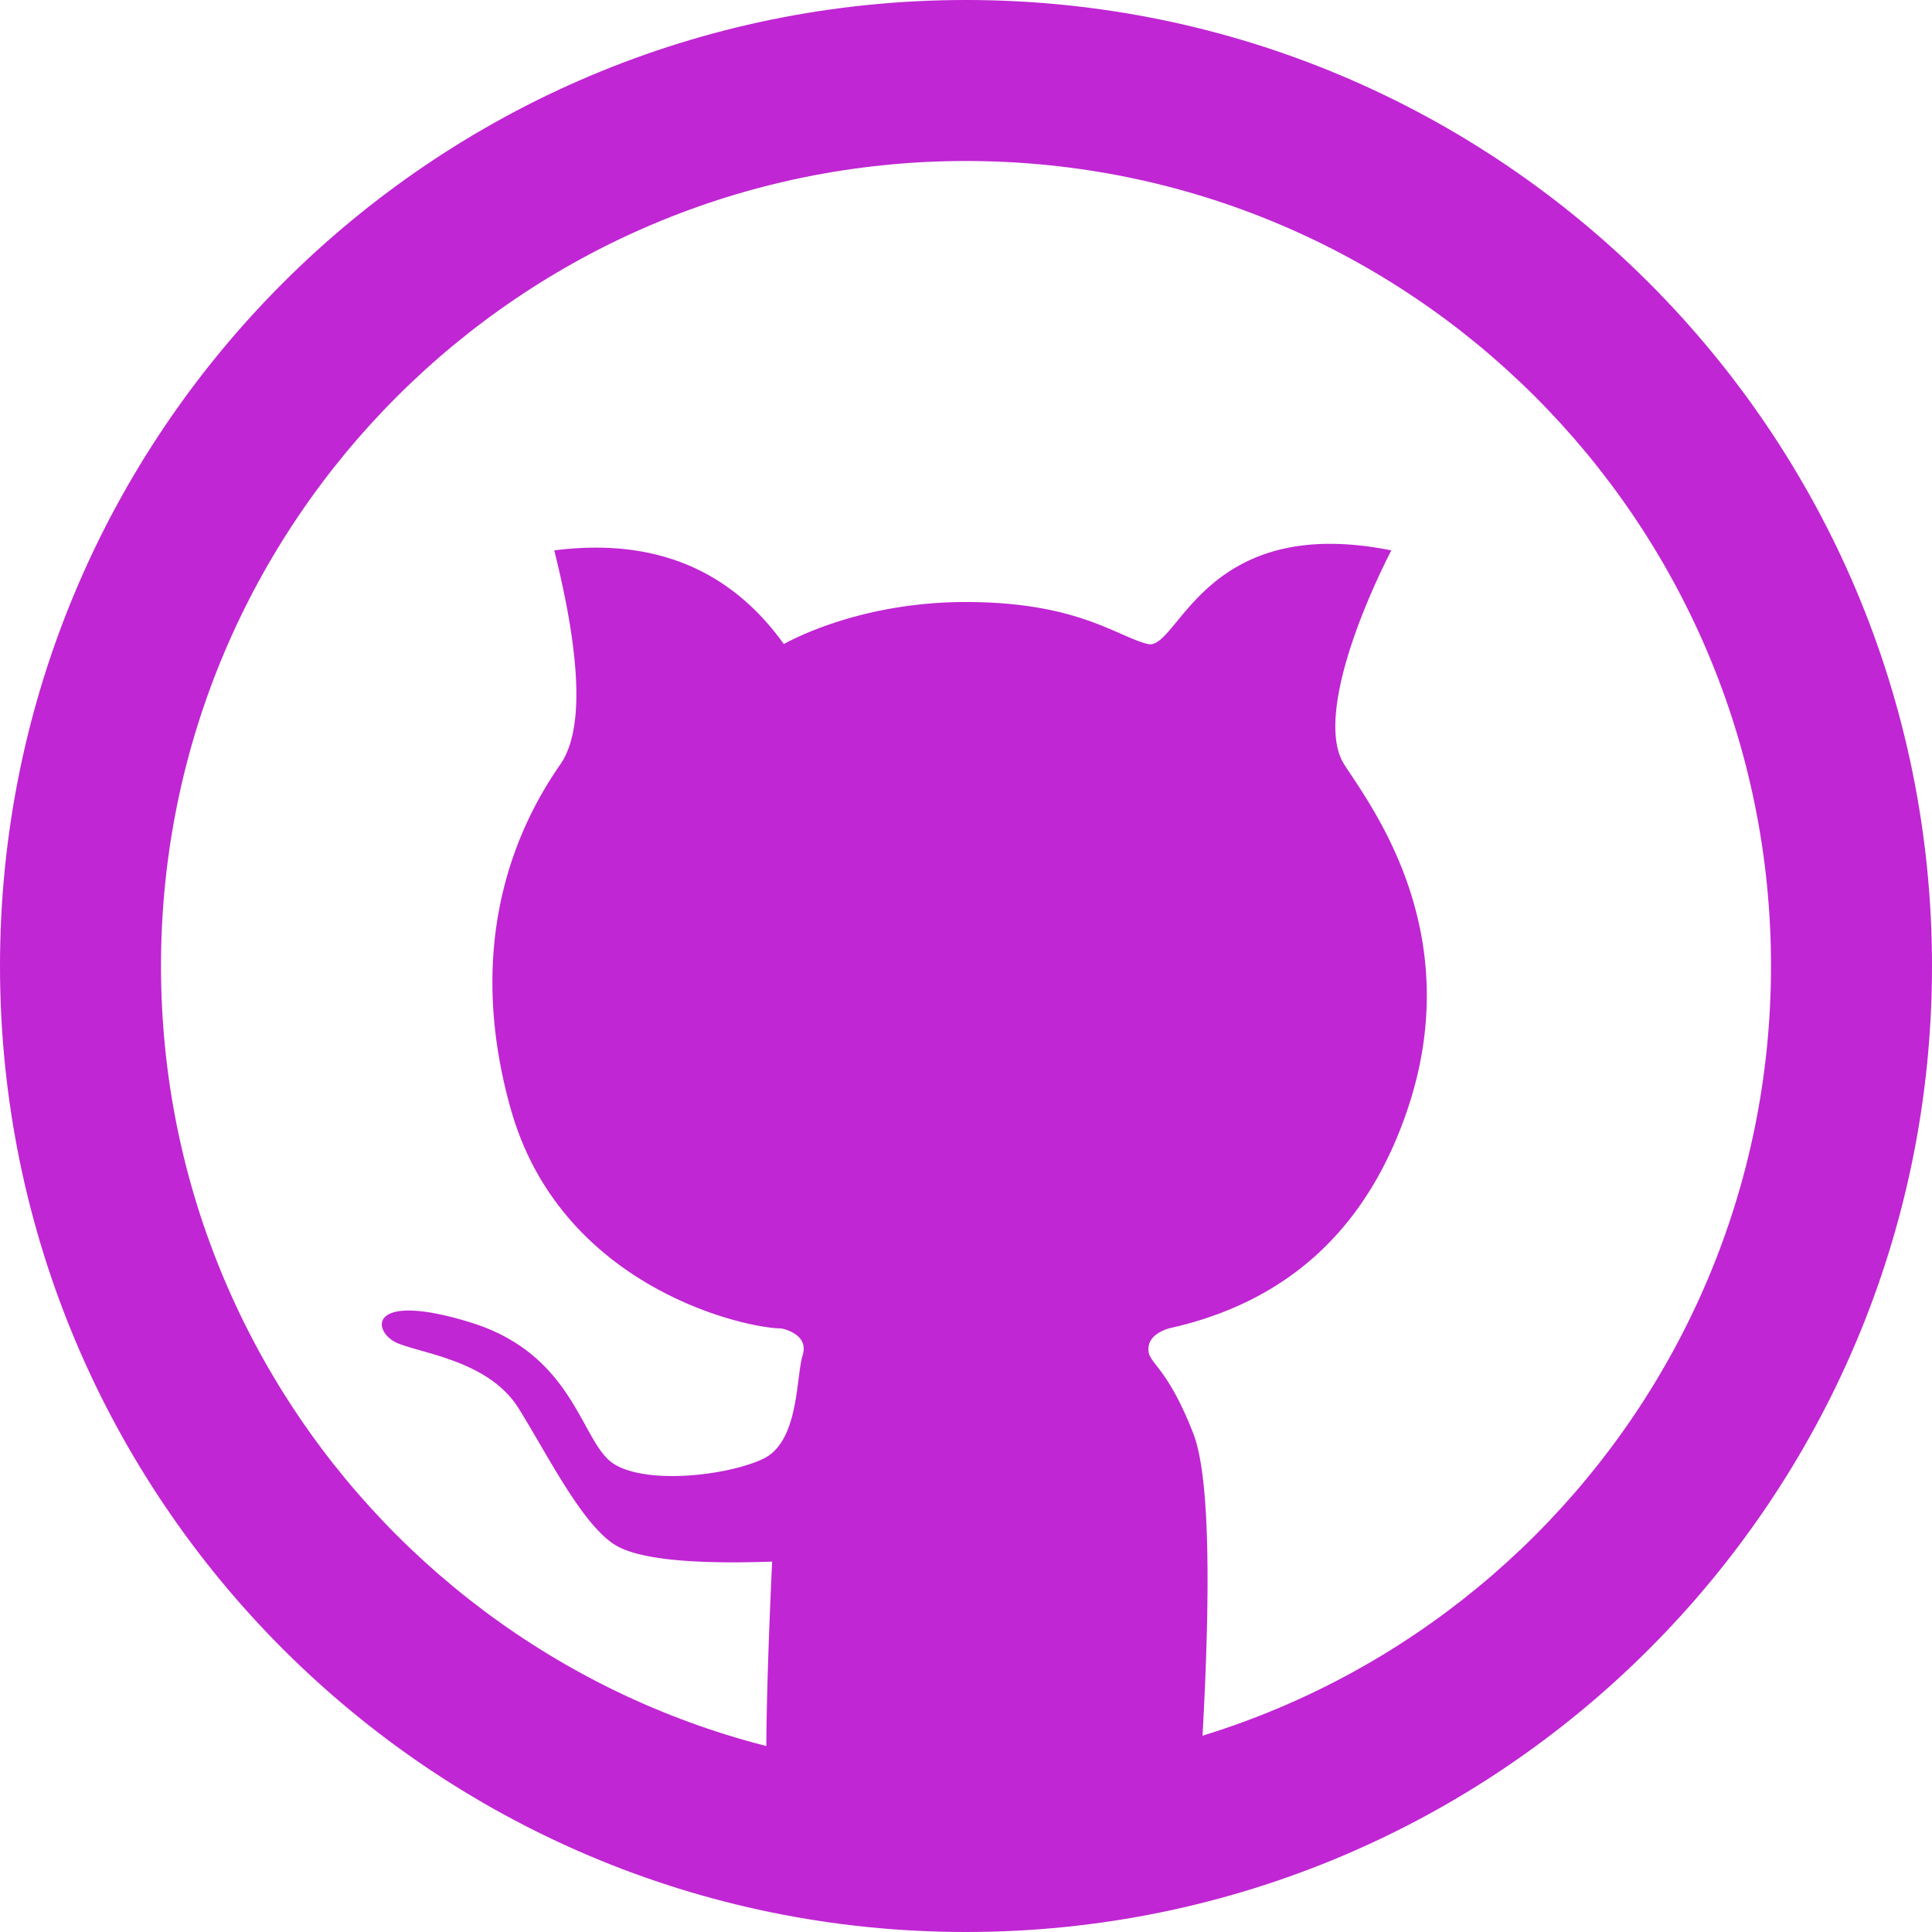 <svg xmlns="http://www.w3.org/2000/svg" width="128" height="128" viewBox="0 0 48 48"><g fill="#c026d3" fill-rule="evenodd" clip-rule="evenodd"><path d="M24 4C12.954 4 4 12.954 4 24s8.954 20 20 20s20-8.954 20-20S35.046 4 24 4M0 24C0 10.745 10.745 0 24 0s24 10.745 24 24s-10.745 24-24 24S0 37.255 0 24"/><path d="M19.183 45.472c-.193-.25-.193-2.475 0-6.674c-2.072.072-3.38-.072-3.927-.431c-.819-.539-1.64-2.2-2.367-3.371c-.728-1.17-2.343-1.356-2.995-1.618c-.652-.261-.816-1.328 1.797-.522c2.613.807 2.74 3.005 3.565 3.518c.825.514 2.796.29 3.689-.122c.893-.412.827-1.944.987-2.551c.201-.567-.509-.693-.524-.697c-.873 0-5.454-.997-6.713-5.433c-1.258-4.437.363-7.337 1.228-8.583c.576-.832.525-2.603-.153-5.314c2.464-.315 4.365.46 5.703 2.326c.002.01 1.756-1.043 4.527-1.043c2.772 0 3.755.858 4.514 1.043c.76.185 1.366-3.266 6.053-2.326c-.979 1.923-1.798 4.326-1.173 5.314c.626.987 3.08 4.127 1.573 8.583c-1.006 2.97-2.982 4.781-5.929 5.433c-.337.108-.506.282-.506.522c0 .36.456.399 1.114 2.086c.44 1.124.471 4.336.096 9.635c-.951.242-1.691.405-2.22.488c-.937.147-1.955.23-2.955.261c-1 .032-1.347.029-2.73-.1a19.799 19.799 0 0 1-2.654-.424"/></g></svg>